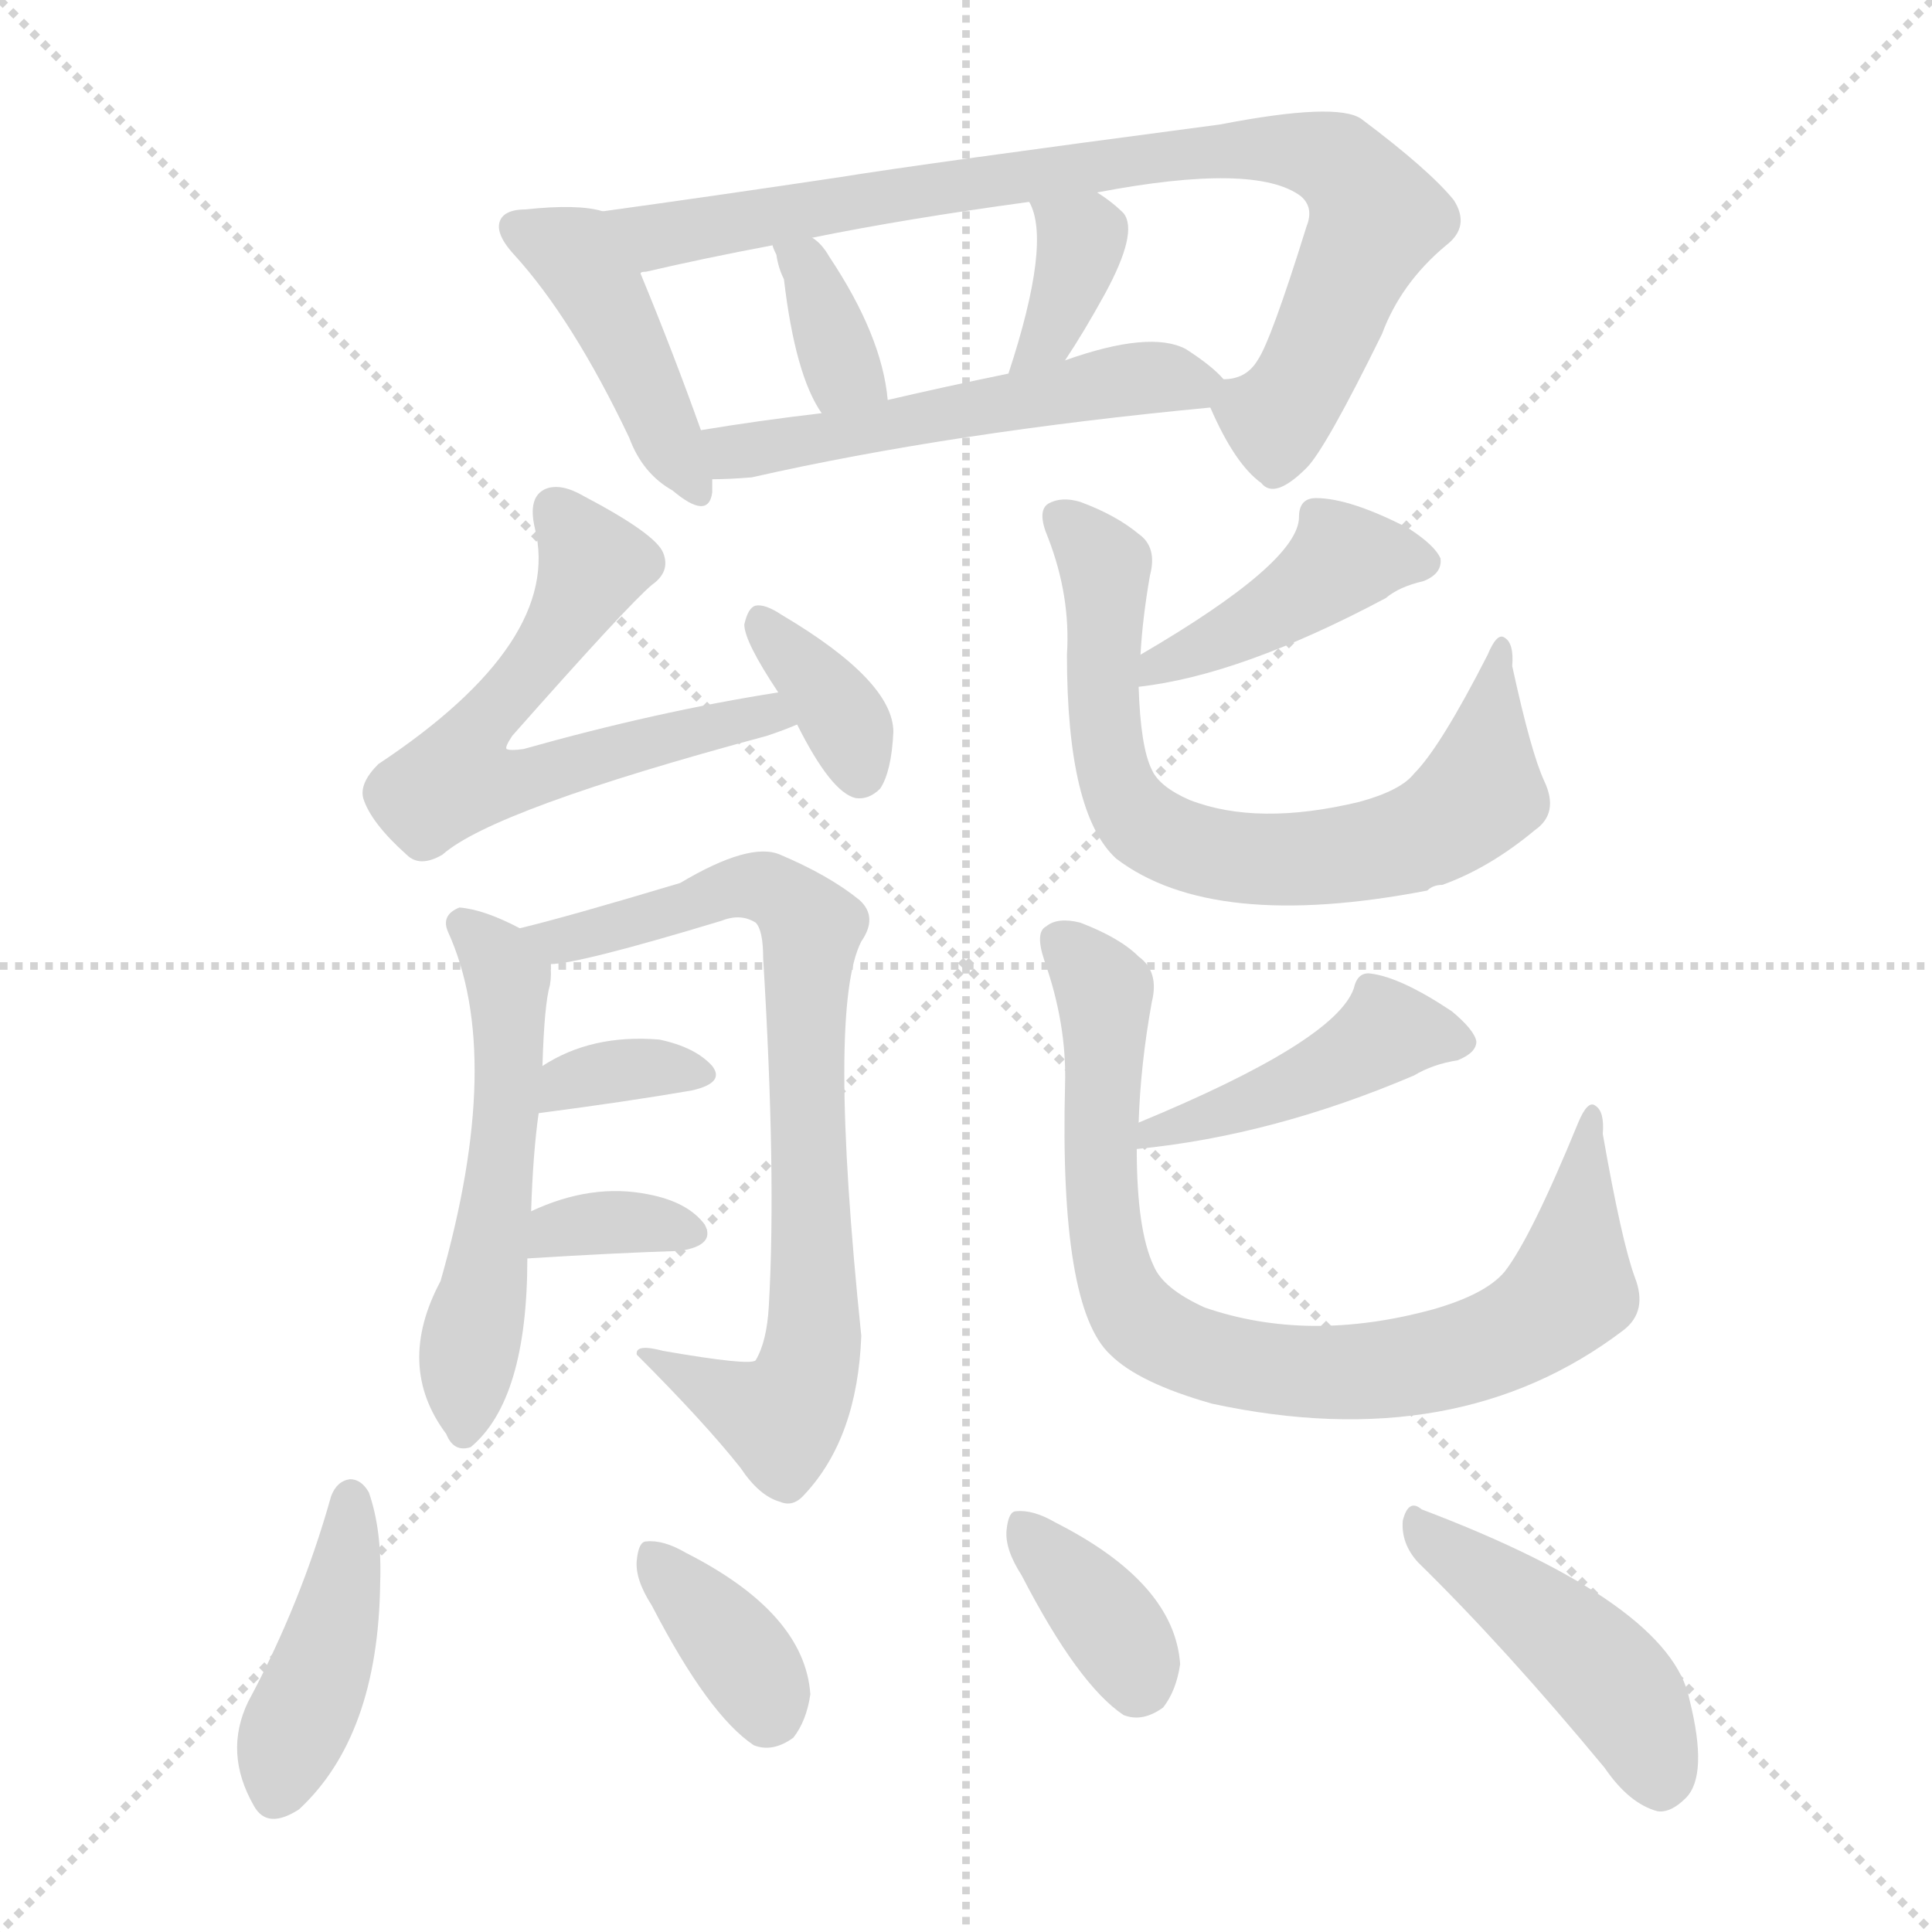 <svg version="1.1" viewBox="0 0 1024 1024" xmlns="http://www.w3.org/2000/svg">
  <g stroke="lightgray" stroke-dasharray="1,1" stroke-width="1" transform="scale(4, 4)">
    <line x1="0" y1="0" x2="256" y2="256"></line>
    <line x1="256" y1="0" x2="0" y2="256"></line>
    <line x1="128" y1="0" x2="128" y2="256"></line>
    <line x1="0" y1="128" x2="256" y2="128"></line>
  </g>
<g transform="scale(1, -1) translate(0, -900)">
   <style type="text/css">
    @keyframes keyframes0 {
      from {
       stroke: blue;
       stroke-dashoffset: 427;
       stroke-width: 128;
       }
       58% {
       animation-timing-function: step-end;
       stroke: blue;
       stroke-dashoffset: 0;
       stroke-width: 128;
       }
       to {
       stroke: black;
       stroke-width: 1024;
       }
       }
       #make-me-a-hanzi-animation-0 {
         animation: keyframes0 0.597s both;
         animation-delay: 0s;
         animation-timing-function: linear;
       }
    @keyframes keyframes1 {
      from {
       stroke: blue;
       stroke-dashoffset: 824;
       stroke-width: 128;
       }
       73% {
       animation-timing-function: step-end;
       stroke: blue;
       stroke-dashoffset: 0;
       stroke-width: 128;
       }
       to {
       stroke: black;
       stroke-width: 1024;
       }
       }
       #make-me-a-hanzi-animation-1 {
         animation: keyframes1 0.921s both;
         animation-delay: 0.597s;
         animation-timing-function: linear;
       }
    @keyframes keyframes2 {
      from {
       stroke: blue;
       stroke-dashoffset: 349;
       stroke-width: 128;
       }
       53% {
       animation-timing-function: step-end;
       stroke: blue;
       stroke-dashoffset: 0;
       stroke-width: 128;
       }
       to {
       stroke: black;
       stroke-width: 1024;
       }
       }
       #make-me-a-hanzi-animation-2 {
         animation: keyframes2 0.534s both;
         animation-delay: 1.518s;
         animation-timing-function: linear;
       }
    @keyframes keyframes3 {
      from {
       stroke: blue;
       stroke-dashoffset: 358;
       stroke-width: 128;
       }
       54% {
       animation-timing-function: step-end;
       stroke: blue;
       stroke-dashoffset: 0;
       stroke-width: 128;
       }
       to {
       stroke: black;
       stroke-width: 1024;
       }
       }
       #make-me-a-hanzi-animation-3 {
         animation: keyframes3 0.541s both;
         animation-delay: 2.052s;
         animation-timing-function: linear;
       }
    @keyframes keyframes4 {
      from {
       stroke: blue;
       stroke-dashoffset: 522;
       stroke-width: 128;
       }
       63% {
       animation-timing-function: step-end;
       stroke: blue;
       stroke-dashoffset: 0;
       stroke-width: 128;
       }
       to {
       stroke: black;
       stroke-width: 1024;
       }
       }
       #make-me-a-hanzi-animation-4 {
         animation: keyframes4 0.675s both;
         animation-delay: 2.593s;
         animation-timing-function: linear;
       }
    @keyframes keyframes5 {
      from {
       stroke: blue;
       stroke-dashoffset: 607;
       stroke-width: 128;
       }
       66% {
       animation-timing-function: step-end;
       stroke: blue;
       stroke-dashoffset: 0;
       stroke-width: 128;
       }
       to {
       stroke: black;
       stroke-width: 1024;
       }
       }
       #make-me-a-hanzi-animation-5 {
         animation: keyframes5 0.744s both;
         animation-delay: 3.268s;
         animation-timing-function: linear;
       }
    @keyframes keyframes6 {
      from {
       stroke: blue;
       stroke-dashoffset: 352;
       stroke-width: 128;
       }
       53% {
       animation-timing-function: step-end;
       stroke: blue;
       stroke-dashoffset: 0;
       stroke-width: 128;
       }
       to {
       stroke: black;
       stroke-width: 1024;
       }
       }
       #make-me-a-hanzi-animation-6 {
         animation: keyframes6 0.536s both;
         animation-delay: 4.012s;
         animation-timing-function: linear;
       }
    @keyframes keyframes7 {
      from {
       stroke: blue;
       stroke-dashoffset: 531;
       stroke-width: 128;
       }
       63% {
       animation-timing-function: step-end;
       stroke: blue;
       stroke-dashoffset: 0;
       stroke-width: 128;
       }
       to {
       stroke: black;
       stroke-width: 1024;
       }
       }
       #make-me-a-hanzi-animation-7 {
         animation: keyframes7 0.682s both;
         animation-delay: 4.549s;
         animation-timing-function: linear;
       }
    @keyframes keyframes8 {
      from {
       stroke: blue;
       stroke-dashoffset: 758;
       stroke-width: 128;
       }
       71% {
       animation-timing-function: step-end;
       stroke: blue;
       stroke-dashoffset: 0;
       stroke-width: 128;
       }
       to {
       stroke: black;
       stroke-width: 1024;
       }
       }
       #make-me-a-hanzi-animation-8 {
         animation: keyframes8 0.867s both;
         animation-delay: 5.231s;
         animation-timing-function: linear;
       }
    @keyframes keyframes9 {
      from {
       stroke: blue;
       stroke-dashoffset: 340;
       stroke-width: 128;
       }
       53% {
       animation-timing-function: step-end;
       stroke: blue;
       stroke-dashoffset: 0;
       stroke-width: 128;
       }
       to {
       stroke: black;
       stroke-width: 1024;
       }
       }
       #make-me-a-hanzi-animation-9 {
         animation: keyframes9 0.527s both;
         animation-delay: 6.098s;
         animation-timing-function: linear;
       }
    @keyframes keyframes10 {
      from {
       stroke: blue;
       stroke-dashoffset: 339;
       stroke-width: 128;
       }
       52% {
       animation-timing-function: step-end;
       stroke: blue;
       stroke-dashoffset: 0;
       stroke-width: 128;
       }
       to {
       stroke: black;
       stroke-width: 1024;
       }
       }
       #make-me-a-hanzi-animation-10 {
         animation: keyframes10 0.526s both;
         animation-delay: 6.624s;
         animation-timing-function: linear;
       }
    @keyframes keyframes11 {
      from {
       stroke: blue;
       stroke-dashoffset: 420;
       stroke-width: 128;
       }
       58% {
       animation-timing-function: step-end;
       stroke: blue;
       stroke-dashoffset: 0;
       stroke-width: 128;
       }
       to {
       stroke: black;
       stroke-width: 1024;
       }
       }
       #make-me-a-hanzi-animation-11 {
         animation: keyframes11 0.592s both;
         animation-delay: 7.15s;
         animation-timing-function: linear;
       }
    @keyframes keyframes12 {
      from {
       stroke: blue;
       stroke-dashoffset: 696;
       stroke-width: 128;
       }
       69% {
       animation-timing-function: step-end;
       stroke: blue;
       stroke-dashoffset: 0;
       stroke-width: 128;
       }
       to {
       stroke: black;
       stroke-width: 1024;
       }
       }
       #make-me-a-hanzi-animation-12 {
         animation: keyframes12 0.816s both;
         animation-delay: 7.742s;
         animation-timing-function: linear;
       }
    @keyframes keyframes13 {
      from {
       stroke: blue;
       stroke-dashoffset: 434;
       stroke-width: 128;
       }
       59% {
       animation-timing-function: step-end;
       stroke: blue;
       stroke-dashoffset: 0;
       stroke-width: 128;
       }
       to {
       stroke: black;
       stroke-width: 1024;
       }
       }
       #make-me-a-hanzi-animation-13 {
         animation: keyframes13 0.603s both;
         animation-delay: 8.558s;
         animation-timing-function: linear;
       }
    @keyframes keyframes14 {
      from {
       stroke: blue;
       stroke-dashoffset: 806;
       stroke-width: 128;
       }
       72% {
       animation-timing-function: step-end;
       stroke: blue;
       stroke-dashoffset: 0;
       stroke-width: 128;
       }
       to {
       stroke: black;
       stroke-width: 1024;
       }
       }
       #make-me-a-hanzi-animation-14 {
         animation: keyframes14 0.906s both;
         animation-delay: 9.162s;
         animation-timing-function: linear;
       }
    @keyframes keyframes15 {
      from {
       stroke: blue;
       stroke-dashoffset: 417;
       stroke-width: 128;
       }
       58% {
       animation-timing-function: step-end;
       stroke: blue;
       stroke-dashoffset: 0;
       stroke-width: 128;
       }
       to {
       stroke: black;
       stroke-width: 1024;
       }
       }
       #make-me-a-hanzi-animation-15 {
         animation: keyframes15 0.589s both;
         animation-delay: 10.068s;
         animation-timing-function: linear;
       }
    @keyframes keyframes16 {
      from {
       stroke: blue;
       stroke-dashoffset: 360;
       stroke-width: 128;
       }
       54% {
       animation-timing-function: step-end;
       stroke: blue;
       stroke-dashoffset: 0;
       stroke-width: 128;
       }
       to {
       stroke: black;
       stroke-width: 1024;
       }
       }
       #make-me-a-hanzi-animation-16 {
         animation: keyframes16 0.543s both;
         animation-delay: 10.657s;
         animation-timing-function: linear;
       }
    @keyframes keyframes17 {
      from {
       stroke: blue;
       stroke-dashoffset: 360;
       stroke-width: 128;
       }
       54% {
       animation-timing-function: step-end;
       stroke: blue;
       stroke-dashoffset: 0;
       stroke-width: 128;
       }
       to {
       stroke: black;
       stroke-width: 1024;
       }
       }
       #make-me-a-hanzi-animation-17 {
         animation: keyframes17 0.543s both;
         animation-delay: 11.2s;
         animation-timing-function: linear;
       }
    @keyframes keyframes18 {
      from {
       stroke: blue;
       stroke-dashoffset: 444;
       stroke-width: 128;
       }
       59% {
       animation-timing-function: step-end;
       stroke: blue;
       stroke-dashoffset: 0;
       stroke-width: 128;
       }
       to {
       stroke: black;
       stroke-width: 1024;
       }
       }
       #make-me-a-hanzi-animation-18 {
         animation: keyframes18 0.611s both;
         animation-delay: 11.743s;
         animation-timing-function: linear;
       }
</style>
<path d="M 319.5 788.0 Q 306.5 792.0 278.5 789.0 Q 268.5 789.0 265.5 784.0 Q 261.5 777.0 272.5 765.0 Q 303.5 731.0 333.5 668.0 Q 340.5 649.0 356.5 640.0 Q 375.5 624.0 377.5 639.0 Q 377.5 643.0 377.5 646.0 L 371.5 672.0 Q 356.5 714.0 339.5 755.0 C 328.5 783.0 326.5 786.0 319.5 788.0 Z" fill="lightgray"></path> 
<path d="M 641.5 684.0 Q 654.5 654.0 668.5 644.0 Q 675.5 635.0 692.5 652.0 Q 702.5 662.0 732.5 723.0 Q 742.5 750.0 766.5 770.0 Q 779.5 780.0 770.5 794.0 Q 757.5 810.0 721.5 837.0 Q 708.5 846.0 646.5 834.0 Q 487.5 813.0 444.5 806.0 Q 377.5 796.0 319.5 788.0 C 289.5 784.0 310.5 748.0 339.5 755.0 Q 339.5 756.0 342.5 756.0 Q 372.5 763.0 409.5 770.0 L 430.5 774.0 Q 479.5 784.0 545.5 793.0 L 581.5 798.0 Q 665.5 814.0 689.5 796.0 Q 696.5 790.0 692.5 780.0 Q 673.5 719.0 666.5 709.0 Q 660.5 699.0 648.5 699.0 C 636.5 694.0 636.5 694.0 641.5 684.0 Z" fill="lightgray"></path> 
<path d="M 470.5 688.0 Q 467.5 722.0 439.5 764.0 Q 435.5 771.0 430.5 774.0 C 406.5 792.0 399.5 797.0 409.5 770.0 Q 409.5 769.0 411.5 765.0 Q 412.5 758.0 415.5 752.0 Q 421.5 701.0 435.5 681.0 C 451.5 656.0 473.5 658.0 470.5 688.0 Z" fill="lightgray"></path> 
<path d="M 564.5 709.0 Q 574.5 724.0 585.5 744.0 Q 603.5 777.0 595.5 787.0 Q 589.5 793.0 581.5 798.0 C 556.5 814.0 532.5 820.0 545.5 793.0 Q 557.5 772.0 534.5 702.0 C 525.5 673.0 548.5 684.0 564.5 709.0 Z" fill="lightgray"></path> 
<path d="M 377.5 646.0 Q 386.5 646.0 398.5 647.0 Q 504.5 671.0 641.5 684.0 C 661.5 686.0 661.5 686.0 648.5 699.0 Q 642.5 706.0 628.5 715.0 Q 609.5 725.0 564.5 709.0 L 534.5 702.0 Q 500.5 695.0 470.5 688.0 L 435.5 681.0 Q 401.5 677.0 371.5 672.0 C 341.5 667.0 347.5 645.0 377.5 646.0 Z" fill="lightgray"></path> 
<path d="M 412.5 533.0 Q 348.5 523.0 277.5 503.0 Q 270.5 502.0 268.5 503.0 Q 267.5 504.0 271.5 510.0 Q 332.5 579.0 345.5 590.0 Q 355.5 597.0 351.5 607.0 Q 347.5 617.0 309.5 637.0 Q 297.5 644.0 289.5 641.0 Q 279.5 637.0 283.5 620.0 Q 298.5 560.0 200.5 495.0 Q 190.5 485.0 192.5 477.0 Q 196.5 464.0 215.5 447.0 Q 222.5 440.0 234.5 447.0 Q 261.5 471.0 406.5 510.0 Q 415.5 513.0 422.5 516.0 C 450.5 527.0 442.5 538.0 412.5 533.0 Z" fill="lightgray"></path> 
<path d="M 422.5 516.0 Q 440.5 480.0 453.5 477.0 Q 460.5 476.0 466.5 482.0 Q 472.5 491.0 473.5 512.0 Q 473.5 539.0 414.5 574.0 Q 405.5 580.0 400.5 579.0 Q 396.5 578.0 394.5 569.0 Q 394.5 560.0 412.5 533.0 L 422.5 516.0 Z" fill="lightgray"></path> 
<path d="M 281.5 258.0 Q 282.5 289.0 285.5 310.0 L 287.5 335.0 Q 288.5 368.0 291.5 378.0 Q 292.5 384.0 291.5 389.0 C 291.5 400.0 291.5 400.0 275.5 408.0 Q 256.5 418.0 243.5 419.0 Q 233.5 415.0 237.5 406.0 Q 267.5 340.0 233.5 221.0 Q 209.5 176.0 236.5 140.0 Q 240.5 130.0 249.5 133.0 Q 279.5 158.0 279.5 233.0 L 281.5 258.0 Z" fill="lightgray"></path> 
<path d="M 291.5 389.0 Q 306.5 389.0 382.5 412.0 Q 392.5 416.0 400.5 411.0 Q 404.5 407.0 404.5 392.0 Q 411.5 277.0 407.5 208.0 Q 406.5 189.0 400.5 179.0 Q 397.5 176.0 351.5 184.0 Q 336.5 188.0 337.5 182.0 Q 373.5 146.0 392.5 122.0 Q 402.5 107.0 413.5 104.0 Q 420.5 101.0 426.5 108.0 Q 454.5 138.0 456.5 192.0 Q 438.5 366.0 456.5 401.0 Q 465.5 414.0 455.5 423.0 Q 439.5 436.0 413.5 447.0 Q 397.5 454.0 360.5 432.0 Q 300.5 414.0 275.5 408.0 C 246.5 401.0 261.5 385.0 291.5 389.0 Z" fill="lightgray"></path> 
<path d="M 285.5 310.0 Q 331.5 316.0 366.5 322.0 Q 384.5 326.0 377.5 335.0 Q 368.5 345.0 349.5 349.0 Q 313.5 352.0 287.5 335.0 C 262.5 319.0 255.5 306.0 285.5 310.0 Z" fill="lightgray"></path> 
<path d="M 279.5 233.0 Q 327.5 236.0 360.5 237.0 Q 379.5 240.0 373.5 251.0 Q 364.5 263.0 343.5 267.0 Q 313.5 273.0 281.5 258.0 C 254.5 246.0 249.5 231.0 279.5 233.0 Z" fill="lightgray"></path> 
<path d="M 603.5 536.0 Q 657.5 542.0 734.5 583.0 Q 741.5 589.0 754.5 592.0 Q 764.5 596.0 763.5 604.0 Q 760.5 611.0 746.5 620.0 Q 715.5 636.0 697.5 636.0 Q 688.5 636.0 688.5 626.0 Q 688.5 602.0 604.5 553.0 C 578.5 538.0 573.5 532.0 603.5 536.0 Z" fill="lightgray"></path> 
<path d="M 604.5 553.0 Q 605.5 572.0 609.5 595.0 Q 613.5 610.0 603.5 617.0 Q 591.5 627.0 572.5 634.0 Q 562.5 637.0 555.5 633.0 Q 549.5 629.0 555.5 615.0 Q 567.5 584.0 565.5 553.0 Q 565.5 469.0 591.5 445.0 Q 642.5 406.0 756.5 428.0 Q 759.5 431.0 764.5 431.0 Q 789.5 440.0 813.5 460.0 Q 826.5 469.0 818.5 486.0 Q 811.5 501.0 801.5 547.0 Q 802.5 559.0 797.5 562.0 Q 793.5 565.0 788.5 553.0 Q 763.5 504.0 749.5 490.0 Q 742.5 481.0 720.5 475.0 Q 666.5 462.0 630.5 476.0 Q 614.5 483.0 610.5 492.0 Q 604.5 504.0 603.5 536.0 L 604.5 553.0 Z" fill="lightgray"></path> 
<path d="M 602.5 291.0 Q 674.5 298.0 749.5 330.0 Q 759.5 336.0 772.5 338.0 Q 782.5 342.0 782.5 348.0 Q 781.5 354.0 769.5 364.0 Q 742.5 382.0 726.5 384.0 Q 719.5 385.0 717.5 376.0 Q 707.5 348.0 603.5 305.0 C 575.5 293.0 572.5 288.0 602.5 291.0 Z" fill="lightgray"></path> 
<path d="M 603.5 305.0 Q 604.5 336.0 610.5 369.0 Q 614.5 385.0 603.5 393.0 Q 593.5 403.0 572.5 411.0 Q 560.5 414.0 554.5 409.0 Q 548.5 406.0 553.5 391.0 Q 565.5 357.0 564.5 325.0 Q 561.5 207.0 588.5 182.0 Q 603.5 167.0 642.5 156.0 Q 772.5 128.0 860.5 195.0 Q 873.5 205.0 866.5 223.0 Q 859.5 242.0 849.5 299.0 Q 850.5 311.0 845.5 314.0 Q 841.5 317.0 836.5 305.0 Q 811.5 244.0 797.5 226.0 Q 787.5 214.0 759.5 206.0 Q 693.5 188.0 638.5 207.0 Q 616.5 217.0 611.5 229.0 Q 602.5 248.0 602.5 291.0 L 603.5 305.0 Z" fill="lightgray"></path> 
<path d="M 175.5 107.0 Q 159.5 50.0 131.5 -2.0 Q 118.5 -29.0 134.5 -57.0 Q 141.5 -70.0 158.5 -59.0 Q 200.5 -20.0 201.5 61.0 Q 202.5 89.0 195.5 109.0 Q 191.5 116.0 185.5 116.0 Q 178.5 115.0 175.5 107.0 Z" fill="lightgray"></path> 
<path d="M 345.5 49.0 Q 375.5 -9.0 399.5 -25.0 Q 409.5 -29.0 420.5 -21.0 Q 427.5 -12.0 429.5 2.0 Q 426.5 45.0 363.5 77.0 Q 351.5 84.0 342.5 83.0 Q 338.5 83.0 337.5 73.0 Q 336.5 63.0 345.5 49.0 Z" fill="lightgray"></path> 
<path d="M 541.5 65.0 Q 571.5 7.0 595.5 -9.0 Q 605.5 -13.0 616.5 -5.0 Q 623.5 4.0 625.5 18.0 Q 622.5 61.0 559.5 93.0 Q 547.5 100.0 538.5 99.0 Q 534.5 99.0 533.5 89.0 Q 532.5 79.0 541.5 65.0 Z" fill="lightgray"></path> 
<path d="M 751.5 72.0 Q 797.5 27.0 850.5 -37.0 Q 863.5 -56.0 878.5 -60.0 Q 885.5 -61.0 893.5 -53.0 Q 905.5 -41.0 895.5 -1.0 Q 885.5 50.0 753.5 100.0 Q 746.5 106.0 743.5 94.0 Q 742.5 82.0 751.5 72.0 Z" fill="lightgray"></path> 
      <clipPath id="make-me-a-hanzi-clip-0">
      <path d="M 319.5 788.0 Q 306.5 792.0 278.5 789.0 Q 268.5 789.0 265.5 784.0 Q 261.5 777.0 272.5 765.0 Q 303.5 731.0 333.5 668.0 Q 340.5 649.0 356.5 640.0 Q 375.5 624.0 377.5 639.0 Q 377.5 643.0 377.5 646.0 L 371.5 672.0 Q 356.5 714.0 339.5 755.0 C 328.5 783.0 326.5 786.0 319.5 788.0 Z" fill="lightgray"></path>
      </clipPath>
      <path clip-path="url(#make-me-a-hanzi-clip-0)" d="M 274.5 780.0 L 309.5 759.0 L 367.5 642.0 " fill="none" id="make-me-a-hanzi-animation-0" stroke-dasharray="299 598" stroke-linecap="round"></path>

      <clipPath id="make-me-a-hanzi-clip-1">
      <path d="M 641.5 684.0 Q 654.5 654.0 668.5 644.0 Q 675.5 635.0 692.5 652.0 Q 702.5 662.0 732.5 723.0 Q 742.5 750.0 766.5 770.0 Q 779.5 780.0 770.5 794.0 Q 757.5 810.0 721.5 837.0 Q 708.5 846.0 646.5 834.0 Q 487.5 813.0 444.5 806.0 Q 377.5 796.0 319.5 788.0 C 289.5 784.0 310.5 748.0 339.5 755.0 Q 339.5 756.0 342.5 756.0 Q 372.5 763.0 409.5 770.0 L 430.5 774.0 Q 479.5 784.0 545.5 793.0 L 581.5 798.0 Q 665.5 814.0 689.5 796.0 Q 696.5 790.0 692.5 780.0 Q 673.5 719.0 666.5 709.0 Q 660.5 699.0 648.5 699.0 C 636.5 694.0 636.5 694.0 641.5 684.0 Z" fill="lightgray"></path>
      </clipPath>
      <path clip-path="url(#make-me-a-hanzi-clip-1)" d="M 327.5 785.0 L 347.5 775.0 L 660.5 823.0 L 708.5 814.0 L 729.5 785.0 L 725.5 775.0 L 680.5 683.0 L 674.5 678.0 L 655.5 691.0 " fill="none" id="make-me-a-hanzi-animation-1" stroke-dasharray="696 1392" stroke-linecap="round"></path>

      <clipPath id="make-me-a-hanzi-clip-2">
      <path d="M 470.5 688.0 Q 467.5 722.0 439.5 764.0 Q 435.5 771.0 430.5 774.0 C 406.5 792.0 399.5 797.0 409.5 770.0 Q 409.5 769.0 411.5 765.0 Q 412.5 758.0 415.5 752.0 Q 421.5 701.0 435.5 681.0 C 451.5 656.0 473.5 658.0 470.5 688.0 Z" fill="lightgray"></path>
      </clipPath>
      <path clip-path="url(#make-me-a-hanzi-clip-2)" d="M 415.5 769.0 L 431.5 750.0 L 446.5 704.0 L 463.5 693.0 " fill="none" id="make-me-a-hanzi-animation-2" stroke-dasharray="221 442" stroke-linecap="round"></path>

      <clipPath id="make-me-a-hanzi-clip-3">
      <path d="M 564.5 709.0 Q 574.5 724.0 585.5 744.0 Q 603.5 777.0 595.5 787.0 Q 589.5 793.0 581.5 798.0 C 556.5 814.0 532.5 820.0 545.5 793.0 Q 557.5 772.0 534.5 702.0 C 525.5 673.0 548.5 684.0 564.5 709.0 Z" fill="lightgray"></path>
      </clipPath>
      <path clip-path="url(#make-me-a-hanzi-clip-3)" d="M 551.5 791.0 L 573.5 773.0 L 554.5 719.0 L 539.5 712.0 " fill="none" id="make-me-a-hanzi-animation-3" stroke-dasharray="230 460" stroke-linecap="round"></path>

      <clipPath id="make-me-a-hanzi-clip-4">
      <path d="M 377.5 646.0 Q 386.5 646.0 398.5 647.0 Q 504.5 671.0 641.5 684.0 C 661.5 686.0 661.5 686.0 648.5 699.0 Q 642.5 706.0 628.5 715.0 Q 609.5 725.0 564.5 709.0 L 534.5 702.0 Q 500.5 695.0 470.5 688.0 L 435.5 681.0 Q 401.5 677.0 371.5 672.0 C 341.5 667.0 347.5 645.0 377.5 646.0 Z" fill="lightgray"></path>
      </clipPath>
      <path clip-path="url(#make-me-a-hanzi-clip-4)" d="M 378.5 667.0 L 402.5 662.0 L 604.5 700.0 L 640.5 698.0 " fill="none" id="make-me-a-hanzi-animation-4" stroke-dasharray="394 788" stroke-linecap="round"></path>

      <clipPath id="make-me-a-hanzi-clip-5">
      <path d="M 412.5 533.0 Q 348.5 523.0 277.5 503.0 Q 270.5 502.0 268.5 503.0 Q 267.5 504.0 271.5 510.0 Q 332.5 579.0 345.5 590.0 Q 355.5 597.0 351.5 607.0 Q 347.5 617.0 309.5 637.0 Q 297.5 644.0 289.5 641.0 Q 279.5 637.0 283.5 620.0 Q 298.5 560.0 200.5 495.0 Q 190.5 485.0 192.5 477.0 Q 196.5 464.0 215.5 447.0 Q 222.5 440.0 234.5 447.0 Q 261.5 471.0 406.5 510.0 Q 415.5 513.0 422.5 516.0 C 450.5 527.0 442.5 538.0 412.5 533.0 Z" fill="lightgray"></path>
      </clipPath>
      <path clip-path="url(#make-me-a-hanzi-clip-5)" d="M 294.5 630.0 L 313.5 601.0 L 311.5 592.0 L 284.5 547.0 L 253.5 515.0 L 241.5 488.0 L 278.5 486.0 L 378.5 516.0 L 417.5 519.0 " fill="none" id="make-me-a-hanzi-animation-5" stroke-dasharray="479 958" stroke-linecap="round"></path>

      <clipPath id="make-me-a-hanzi-clip-6">
      <path d="M 422.5 516.0 Q 440.5 480.0 453.5 477.0 Q 460.5 476.0 466.5 482.0 Q 472.5 491.0 473.5 512.0 Q 473.5 539.0 414.5 574.0 Q 405.5 580.0 400.5 579.0 Q 396.5 578.0 394.5 569.0 Q 394.5 560.0 412.5 533.0 L 422.5 516.0 Z" fill="lightgray"></path>
      </clipPath>
      <path clip-path="url(#make-me-a-hanzi-clip-6)" d="M 405.5 570.0 L 450.5 513.0 L 455.5 490.0 " fill="none" id="make-me-a-hanzi-animation-6" stroke-dasharray="224 448" stroke-linecap="round"></path>

      <clipPath id="make-me-a-hanzi-clip-7">
      <path d="M 281.5 258.0 Q 282.5 289.0 285.5 310.0 L 287.5 335.0 Q 288.5 368.0 291.5 378.0 Q 292.5 384.0 291.5 389.0 C 291.5 400.0 291.5 400.0 275.5 408.0 Q 256.5 418.0 243.5 419.0 Q 233.5 415.0 237.5 406.0 Q 267.5 340.0 233.5 221.0 Q 209.5 176.0 236.5 140.0 Q 240.5 130.0 249.5 133.0 Q 279.5 158.0 279.5 233.0 L 281.5 258.0 Z" fill="lightgray"></path>
      </clipPath>
      <path clip-path="url(#make-me-a-hanzi-clip-7)" d="M 246.5 410.0 L 268.5 381.0 L 270.5 346.0 L 246.5 144.0 " fill="none" id="make-me-a-hanzi-animation-7" stroke-dasharray="403 806" stroke-linecap="round"></path>

      <clipPath id="make-me-a-hanzi-clip-8">
      <path d="M 291.5 389.0 Q 306.5 389.0 382.5 412.0 Q 392.5 416.0 400.5 411.0 Q 404.5 407.0 404.5 392.0 Q 411.5 277.0 407.5 208.0 Q 406.5 189.0 400.5 179.0 Q 397.5 176.0 351.5 184.0 Q 336.5 188.0 337.5 182.0 Q 373.5 146.0 392.5 122.0 Q 402.5 107.0 413.5 104.0 Q 420.5 101.0 426.5 108.0 Q 454.5 138.0 456.5 192.0 Q 438.5 366.0 456.5 401.0 Q 465.5 414.0 455.5 423.0 Q 439.5 436.0 413.5 447.0 Q 397.5 454.0 360.5 432.0 Q 300.5 414.0 275.5 408.0 C 246.5 401.0 261.5 385.0 291.5 389.0 Z" fill="lightgray"></path>
      </clipPath>
      <path clip-path="url(#make-me-a-hanzi-clip-8)" d="M 281.5 405.0 L 312.5 404.0 L 354.5 419.0 L 367.5 418.0 L 390.5 430.0 L 411.5 427.0 L 430.5 408.0 L 426.5 330.0 L 432.5 202.0 L 427.5 171.0 L 413.5 148.0 L 345.5 178.0 " fill="none" id="make-me-a-hanzi-animation-8" stroke-dasharray="630 1260" stroke-linecap="round"></path>

      <clipPath id="make-me-a-hanzi-clip-9">
      <path d="M 285.5 310.0 Q 331.5 316.0 366.5 322.0 Q 384.5 326.0 377.5 335.0 Q 368.5 345.0 349.5 349.0 Q 313.5 352.0 287.5 335.0 C 262.5 319.0 255.5 306.0 285.5 310.0 Z" fill="lightgray"></path>
      </clipPath>
      <path clip-path="url(#make-me-a-hanzi-clip-9)" d="M 292.5 316.0 L 300.5 327.0 L 313.5 331.0 L 353.5 335.0 L 369.5 330.0 " fill="none" id="make-me-a-hanzi-animation-9" stroke-dasharray="212 424" stroke-linecap="round"></path>

      <clipPath id="make-me-a-hanzi-clip-10">
      <path d="M 279.5 233.0 Q 327.5 236.0 360.5 237.0 Q 379.5 240.0 373.5 251.0 Q 364.5 263.0 343.5 267.0 Q 313.5 273.0 281.5 258.0 C 254.5 246.0 249.5 231.0 279.5 233.0 Z" fill="lightgray"></path>
      </clipPath>
      <path clip-path="url(#make-me-a-hanzi-clip-10)" d="M 286.5 239.0 L 295.5 249.0 L 308.5 252.0 L 364.5 247.0 " fill="none" id="make-me-a-hanzi-animation-10" stroke-dasharray="211 422" stroke-linecap="round"></path>

      <clipPath id="make-me-a-hanzi-clip-11">
      <path d="M 603.5 536.0 Q 657.5 542.0 734.5 583.0 Q 741.5 589.0 754.5 592.0 Q 764.5 596.0 763.5 604.0 Q 760.5 611.0 746.5 620.0 Q 715.5 636.0 697.5 636.0 Q 688.5 636.0 688.5 626.0 Q 688.5 602.0 604.5 553.0 C 578.5 538.0 573.5 532.0 603.5 536.0 Z" fill="lightgray"></path>
      </clipPath>
      <path clip-path="url(#make-me-a-hanzi-clip-11)" d="M 753.5 602.0 L 711.5 603.0 L 671.5 573.0 L 619.5 552.0 L 609.5 540.0 " fill="none" id="make-me-a-hanzi-animation-11" stroke-dasharray="292 584" stroke-linecap="round"></path>

      <clipPath id="make-me-a-hanzi-clip-12">
      <path d="M 604.5 553.0 Q 605.5 572.0 609.5 595.0 Q 613.5 610.0 603.5 617.0 Q 591.5 627.0 572.5 634.0 Q 562.5 637.0 555.5 633.0 Q 549.5 629.0 555.5 615.0 Q 567.5 584.0 565.5 553.0 Q 565.5 469.0 591.5 445.0 Q 642.5 406.0 756.5 428.0 Q 759.5 431.0 764.5 431.0 Q 789.5 440.0 813.5 460.0 Q 826.5 469.0 818.5 486.0 Q 811.5 501.0 801.5 547.0 Q 802.5 559.0 797.5 562.0 Q 793.5 565.0 788.5 553.0 Q 763.5 504.0 749.5 490.0 Q 742.5 481.0 720.5 475.0 Q 666.5 462.0 630.5 476.0 Q 614.5 483.0 610.5 492.0 Q 604.5 504.0 603.5 536.0 L 604.5 553.0 Z" fill="lightgray"></path>
      </clipPath>
      <path clip-path="url(#make-me-a-hanzi-clip-12)" d="M 561.5 626.0 L 585.5 597.0 L 583.5 541.0 L 590.5 489.0 L 605.5 464.0 L 636.5 449.0 L 689.5 444.0 L 759.5 460.0 L 784.5 484.0 L 796.5 554.0 " fill="none" id="make-me-a-hanzi-animation-12" stroke-dasharray="568 1136" stroke-linecap="round"></path>

      <clipPath id="make-me-a-hanzi-clip-13">
      <path d="M 602.5 291.0 Q 674.5 298.0 749.5 330.0 Q 759.5 336.0 772.5 338.0 Q 782.5 342.0 782.5 348.0 Q 781.5 354.0 769.5 364.0 Q 742.5 382.0 726.5 384.0 Q 719.5 385.0 717.5 376.0 Q 707.5 348.0 603.5 305.0 C 575.5 293.0 572.5 288.0 602.5 291.0 Z" fill="lightgray"></path>
      </clipPath>
      <path clip-path="url(#make-me-a-hanzi-clip-13)" d="M 773.5 347.0 L 735.5 353.0 L 692.5 328.0 L 650.5 311.0 L 616.5 305.0 L 609.5 298.0 " fill="none" id="make-me-a-hanzi-animation-13" stroke-dasharray="306 612" stroke-linecap="round"></path>

      <clipPath id="make-me-a-hanzi-clip-14">
      <path d="M 603.5 305.0 Q 604.5 336.0 610.5 369.0 Q 614.5 385.0 603.5 393.0 Q 593.5 403.0 572.5 411.0 Q 560.5 414.0 554.5 409.0 Q 548.5 406.0 553.5 391.0 Q 565.5 357.0 564.5 325.0 Q 561.5 207.0 588.5 182.0 Q 603.5 167.0 642.5 156.0 Q 772.5 128.0 860.5 195.0 Q 873.5 205.0 866.5 223.0 Q 859.5 242.0 849.5 299.0 Q 850.5 311.0 845.5 314.0 Q 841.5 317.0 836.5 305.0 Q 811.5 244.0 797.5 226.0 Q 787.5 214.0 759.5 206.0 Q 693.5 188.0 638.5 207.0 Q 616.5 217.0 611.5 229.0 Q 602.5 248.0 602.5 291.0 L 603.5 305.0 Z" fill="lightgray"></path>
      </clipPath>
      <path clip-path="url(#make-me-a-hanzi-clip-14)" d="M 562.5 401.0 L 584.5 375.0 L 586.5 240.0 L 597.5 209.0 L 625.5 186.0 L 705.5 172.0 L 764.5 179.0 L 802.5 193.0 L 832.5 217.0 L 842.5 287.0 L 838.5 293.0 L 844.5 306.0 " fill="none" id="make-me-a-hanzi-animation-14" stroke-dasharray="678 1356" stroke-linecap="round"></path>

      <clipPath id="make-me-a-hanzi-clip-15">
      <path d="M 175.5 107.0 Q 159.5 50.0 131.5 -2.0 Q 118.5 -29.0 134.5 -57.0 Q 141.5 -70.0 158.5 -59.0 Q 200.5 -20.0 201.5 61.0 Q 202.5 89.0 195.5 109.0 Q 191.5 116.0 185.5 116.0 Q 178.5 115.0 175.5 107.0 Z" fill="lightgray"></path>
      </clipPath>
      <path clip-path="url(#make-me-a-hanzi-clip-15)" d="M 185.5 106.0 L 176.5 35.0 L 147.5 -50.0 " fill="none" id="make-me-a-hanzi-animation-15" stroke-dasharray="289 578" stroke-linecap="round"></path>

      <clipPath id="make-me-a-hanzi-clip-16">
      <path d="M 345.5 49.0 Q 375.5 -9.0 399.5 -25.0 Q 409.5 -29.0 420.5 -21.0 Q 427.5 -12.0 429.5 2.0 Q 426.5 45.0 363.5 77.0 Q 351.5 84.0 342.5 83.0 Q 338.5 83.0 337.5 73.0 Q 336.5 63.0 345.5 49.0 Z" fill="lightgray"></path>
      </clipPath>
      <path clip-path="url(#make-me-a-hanzi-clip-16)" d="M 346.5 75.0 L 396.5 17.0 L 406.5 -8.0 " fill="none" id="make-me-a-hanzi-animation-16" stroke-dasharray="232 464" stroke-linecap="round"></path>

      <clipPath id="make-me-a-hanzi-clip-17">
      <path d="M 541.5 65.0 Q 571.5 7.0 595.5 -9.0 Q 605.5 -13.0 616.5 -5.0 Q 623.5 4.0 625.5 18.0 Q 622.5 61.0 559.5 93.0 Q 547.5 100.0 538.5 99.0 Q 534.5 99.0 533.5 89.0 Q 532.5 79.0 541.5 65.0 Z" fill="lightgray"></path>
      </clipPath>
      <path clip-path="url(#make-me-a-hanzi-clip-17)" d="M 542.5 91.0 L 592.5 33.0 L 602.5 8.0 " fill="none" id="make-me-a-hanzi-animation-17" stroke-dasharray="232 464" stroke-linecap="round"></path>

      <clipPath id="make-me-a-hanzi-clip-18">
      <path d="M 751.5 72.0 Q 797.5 27.0 850.5 -37.0 Q 863.5 -56.0 878.5 -60.0 Q 885.5 -61.0 893.5 -53.0 Q 905.5 -41.0 895.5 -1.0 Q 885.5 50.0 753.5 100.0 Q 746.5 106.0 743.5 94.0 Q 742.5 82.0 751.5 72.0 Z" fill="lightgray"></path>
      </clipPath>
      <path clip-path="url(#make-me-a-hanzi-clip-18)" d="M 753.5 89.0 L 853.5 9.0 L 870.5 -16.0 L 879.5 -44.0 " fill="none" id="make-me-a-hanzi-animation-18" stroke-dasharray="316 632" stroke-linecap="round"></path>

</g>
</svg>
